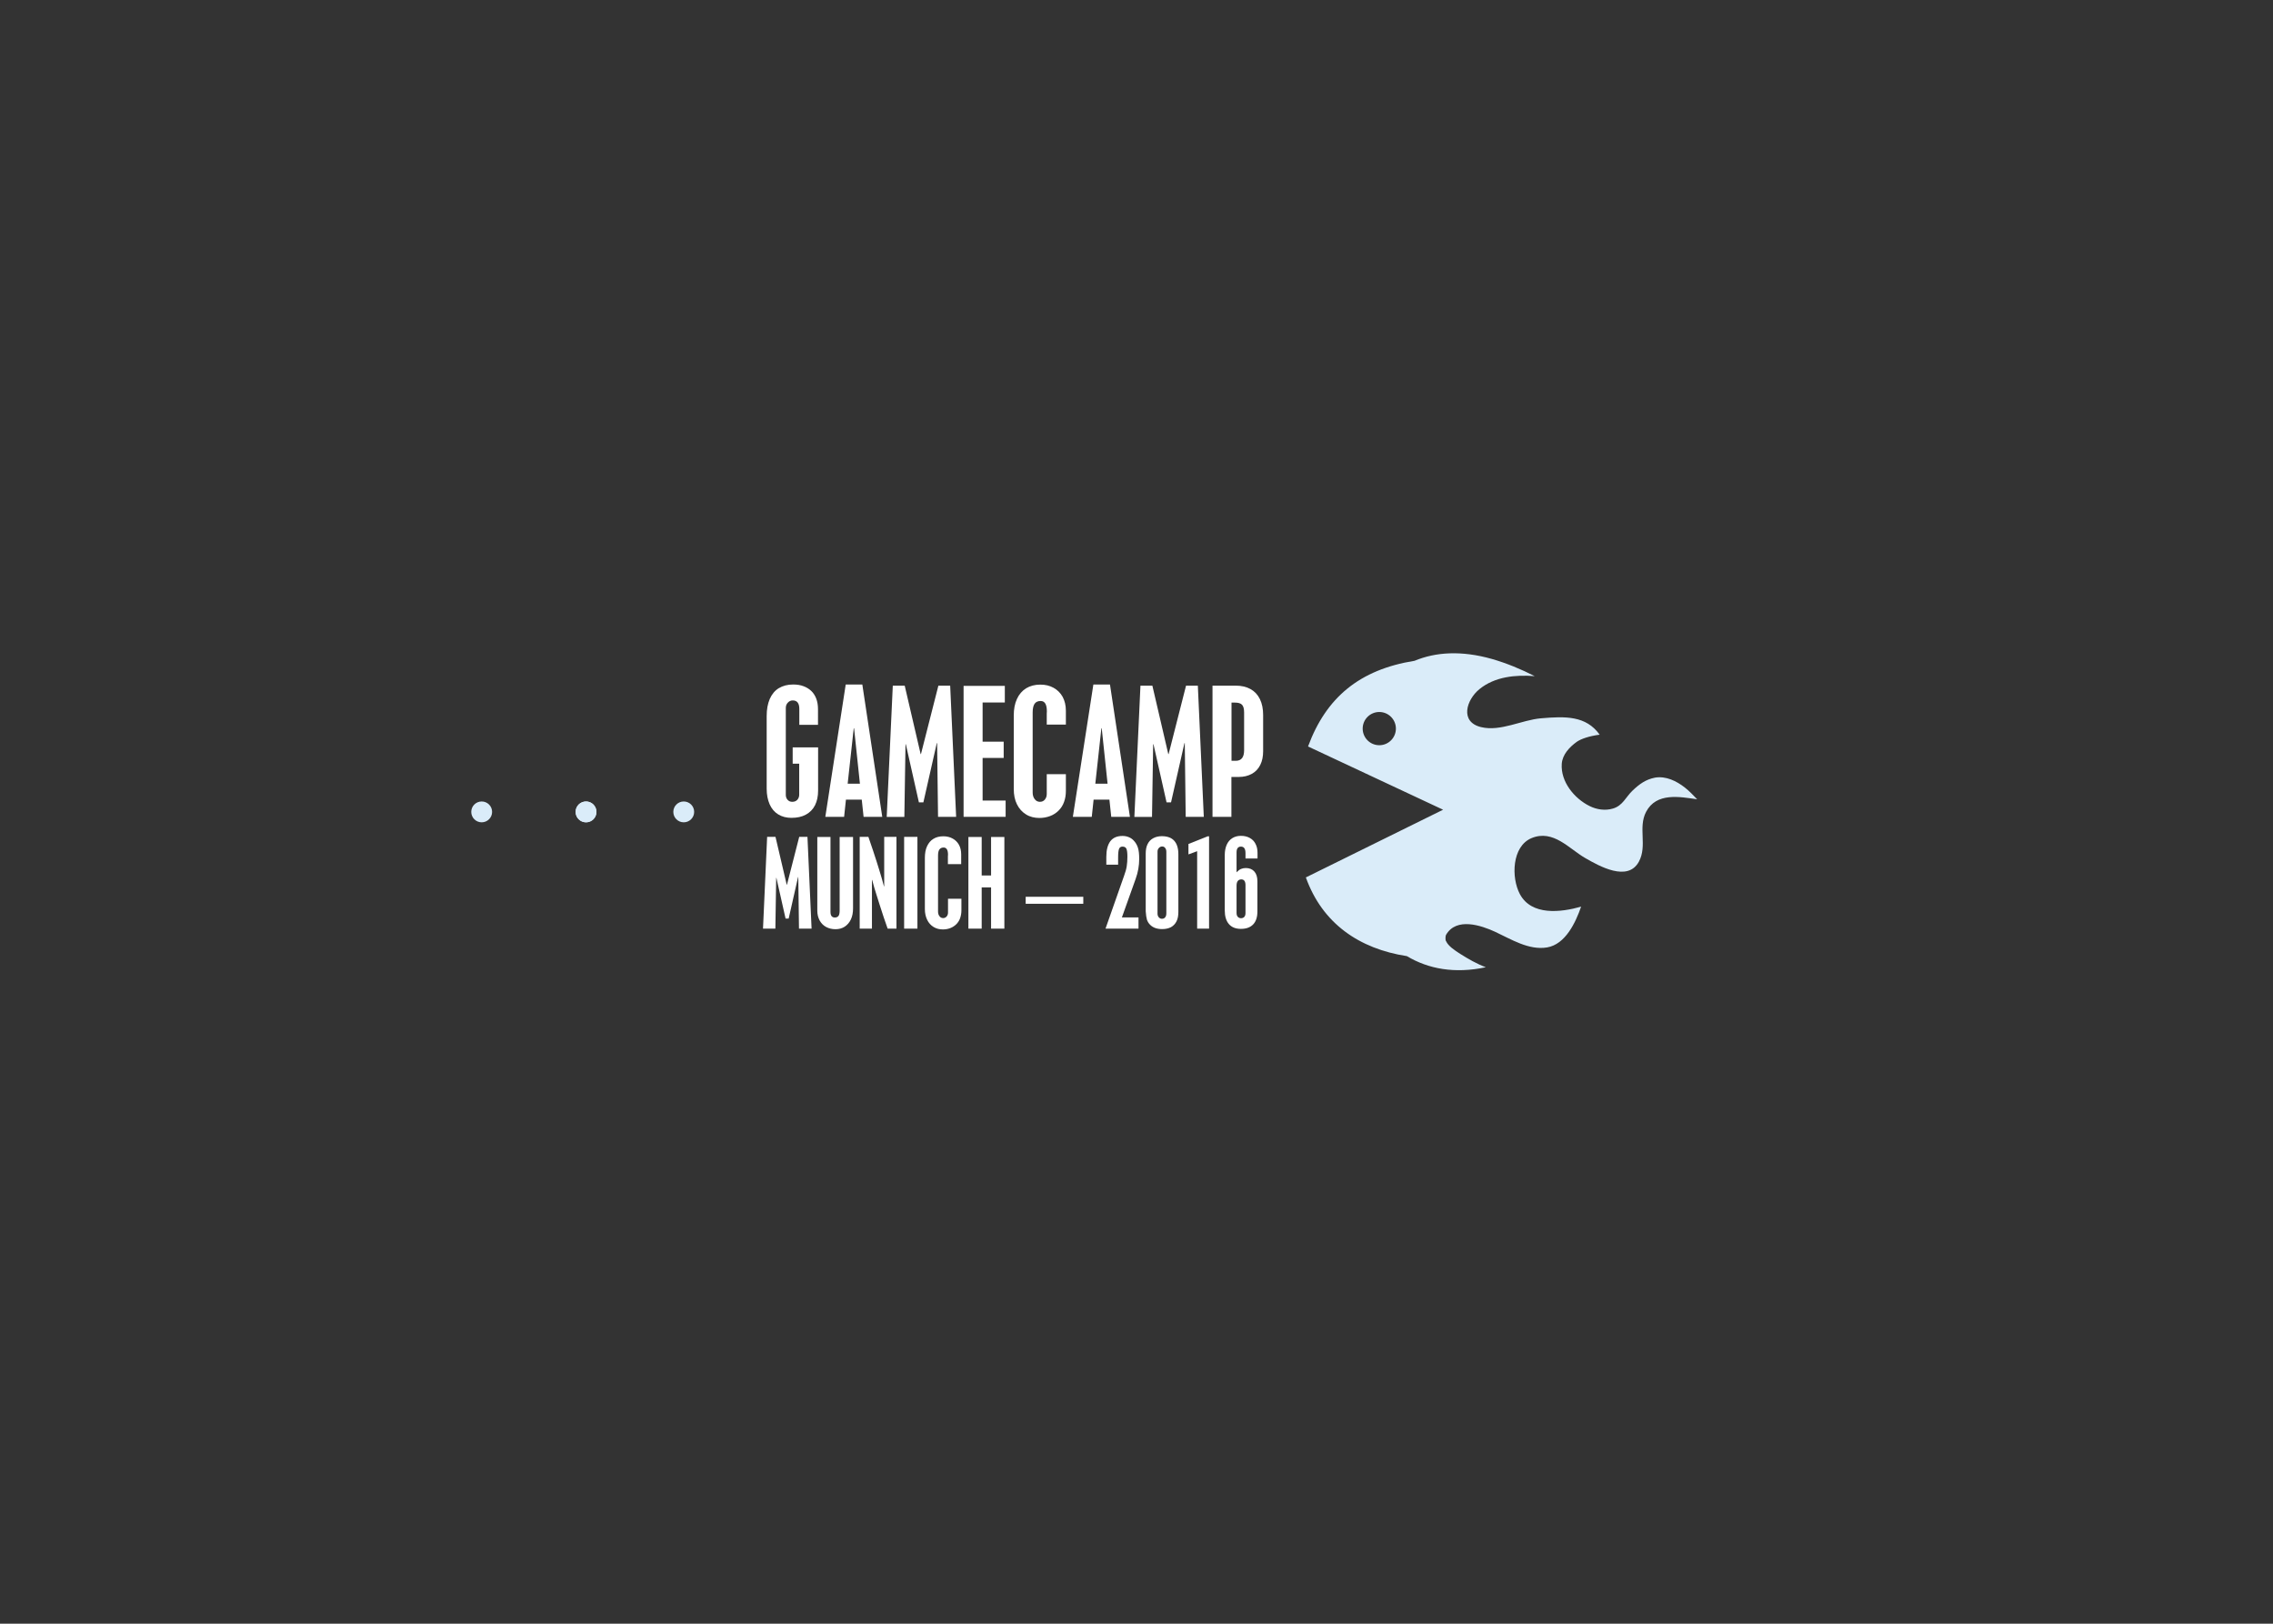 <?xml version="1.0" encoding="utf-8"?>
<!-- Generator: Adobe Illustrator 18.1.1, SVG Export Plug-In . SVG Version: 6.00 Build 0)  -->
<svg version="1.1" id="Ebene_1" xmlns="http://www.w3.org/2000/svg" xmlns:xlink="http://www.w3.org/1999/xlink" x="0px" y="0px"
	 viewBox="2411.5 0 1984.3 1417.3" enable-background="new 2411.5 0 1984.3 1417.3" xml:space="preserve">
<rect x="2411.5" y="0" width="1984.3" height="1417.3" fill="#333333" stroke="none"/>
<g>
	<g>
		<g>
			<path fill="#FFFFFF" d="M3125.7,632.7h-16.4v-13.9c0-4.9-1.9-7.4-5.7-7.4c-1.7,0-3.1,0.6-4.3,1.9c-1.2,1.2-1.8,2.8-1.8,4.7v75.8
				c0,1.8,0.5,3.2,1.6,4.4s2.4,1.7,4.1,1.7c1.8,0,3.2-0.6,4.3-1.7c1.1-1.2,1.7-2.7,1.7-4.5v-27.1h-5.7v-14.2h22.2V690
				c0,5-0.9,9.3-2.7,12.9c-1.8,3.6-4.5,6.3-8,8.2c-3.5,1.9-7.7,2.8-12.6,2.8c-4.4,0-8.2-1-11.5-3s-5.8-5-7.5-8.8
				c-1.7-3.9-2.6-8.4-2.6-13.7V625c0-5.8,0.9-10.7,2.7-14.9c1.8-4.1,4.4-7.3,7.9-9.4c3.5-2.1,7.7-3.2,12.5-3.2
				c3.4,0,6.5,0.5,9.1,1.5c2.7,1,4.9,2.4,6.8,4.2c1.9,1.8,3.3,4.1,4.3,6.7c1,2.7,1.5,5.7,1.5,9.2V632.7z"/>
			<path fill="#FFFFFF" d="M3149.8,597.5h14.5l17.4,115.5h-16.3l-1.6-15h-13.8l-1.6,15H3132L3149.8,597.5z M3156.8,635.7l-5.3,48.4
				h10.7l-5.1-48.4H3156.8z"/>
			<path fill="#FFFFFF" d="M3190.9,598.5h10.4l13.9,59.7h0.3l15.2-59.7h10.3l5.2,114.5h-15.8l-0.8-64.3h-0.3l-11.7,51.7h-3.9
				l-11.4-50.7h-0.3l-1,63.4h-15.4L3190.9,598.5z"/>
			<path fill="#FFFFFF" d="M3252.7,598.7h36v14.5h-19.4v34.2h18.4v14.2h-18.4v37.2h20.1V713h-36.7V598.7z"/>
			<path fill="#FFFFFF" d="M3342,632.5h-16.7v-8.6v-0.3v-0.7c0.1-0.5,0.1-1.1,0.1-2c0-6-1.8-9-5.4-9c-2.4,0-4.2,0.8-5.3,2.4
				c-1.1,1.6-1.7,4.1-1.7,7.6v69.9c0,2.3,0.6,4.3,1.8,5.8c1.2,1.6,2.7,2.3,4.5,2.3c1.8,0,3.2-0.6,4.3-1.9c1.1-1.3,1.7-2.9,1.7-4.9
				v-17.3h16.7v14.5c0,3.5-0.5,6.8-1.6,9.7c-1,2.9-2.6,5.4-4.7,7.5c-2.1,2.1-4.5,3.7-7.4,4.8c-2.9,1.1-6,1.7-9.4,1.7
				c-4.4,0-8.4-1-11.7-3.1c-3.4-2.1-6-5-7.9-8.8c-1.9-3.8-2.8-8.3-2.8-13.4v-64.1c0-5.6,0.9-10.5,2.8-14.5c1.8-4,4.5-7.1,8-9.3
				c3.5-2.1,7.6-3.2,12.4-3.2c4.4,0,8.2,0.9,11.6,2.8c3.4,1.9,6,4.5,7.9,7.9c1.8,3.4,2.8,7.4,2.8,12V632.5z"/>
			<path fill="#FFFFFF" d="M3366,597.5h14.5l17.4,115.5h-16.3l-1.6-15h-13.8l-1.6,15h-16.5L3366,597.5z M3373,635.7l-5.3,48.4h10.7
				l-5.1-48.4H3373z"/>
			<path fill="#FFFFFF" d="M3407.1,598.5h10.4l13.9,59.7h0.3l15.2-59.7h10.3l5.2,114.5h-15.8l-0.8-64.3h-0.3l-11.7,51.7h-3.9
				l-11.4-50.7h-0.3l-1,63.4h-15.4L3407.1,598.5z"/>
			<path fill="#FFFFFF" d="M3470.1,598.5h20.2c5,0,9.3,1,12.9,3c3.6,2,6.3,4.9,8.2,8.8c1.9,3.9,2.8,8.5,2.8,13.8v31.6
				c0,4.6-0.8,8.6-2.5,12s-4.1,6-7.4,7.8c-3.3,1.8-7.1,2.7-11.4,2.7h-6.4V713h-16.5V598.5z M3486.6,613.3v50.8h3.7
				c4.9,0,7.3-3.1,7.3-9.2v-33c0-3.2-0.6-5.4-1.8-6.7c-1.2-1.3-3.3-1.9-6.2-1.9H3486.6z"/>
		</g>
		<g>
			<path fill="#FFFFFF" d="M3081.2,730.5h7.3l9.8,41.8h0.2l10.7-41.8h7.2l3.6,80.1h-11l-0.6-45h-0.2l-8.2,36.2h-2.7l-8-35.5h-0.2
				l-0.7,44.3h-10.8L3081.2,730.5z"/>
			<path fill="#FFFFFF" d="M3125,730.6h11.5V796c0,3.3,1.3,4.9,3.8,4.9c1.5,0,2.5-0.5,3.2-1.4s1-2.6,1-4.8v-64.1h11.7V793
				c0,3.6-0.6,6.8-1.9,9.6c-1.3,2.7-3.1,4.8-5.4,6.3c-2.3,1.5-5,2.2-8,2.2c-3.2,0-5.9-0.7-8.3-2c-2.4-1.3-4.2-3.2-5.6-5.7
				c-1.3-2.5-2-5.3-2-8.5V730.6z"/>
			<path fill="#FFFFFF" d="M3162.1,730.5h7.5c3.1,9,5.5,16.2,7.2,21.6c0.9,2.7,1.7,5.2,2.4,7.7c0.8,2.4,1.5,4.8,2.1,7l1.9,6.9h0.2
				v-43.2h10.7v80.1h-7.7c-2.3-6.4-4.7-13.6-7.2-21.5c-1.2-3.9-2.2-6.9-2.8-8.9c-0.6-2-1.2-3.9-1.7-5.5l-1.8-6.6h-0.2v42.5h-10.7
				V730.5z"/>
			<path fill="#FFFFFF" d="M3200.8,730.5h11.6v80.1h-11.6V730.5z"/>
			<path fill="#FFFFFF" d="M3250.7,754.3h-11.7v-6V748v-0.5c0.1-0.3,0.1-0.8,0.1-1.4c0-4.2-1.3-6.3-3.8-6.3c-1.7,0-2.9,0.6-3.7,1.7
				s-1.2,2.9-1.2,5.3v48.9c0,1.6,0.4,3,1.3,4.1c0.8,1.1,1.9,1.6,3.2,1.6c1.2,0,2.2-0.5,3-1.4s1.2-2,1.2-3.4v-12.1h11.7v10.1
				c0,2.5-0.4,4.7-1.1,6.8c-0.7,2-1.8,3.8-3.3,5.3s-3.2,2.6-5.2,3.4c-2,0.8-4.2,1.2-6.6,1.2c-3.1,0-5.8-0.7-8.2-2.2
				s-4.2-3.5-5.5-6.2c-1.3-2.7-2-5.8-2-9.3v-44.8c0-3.9,0.6-7.3,1.9-10.1c1.3-2.8,3.1-5,5.6-6.5c2.4-1.5,5.3-2.2,8.7-2.2
				c3,0,5.8,0.7,8.1,2c2.4,1.3,4.2,3.2,5.5,5.5c1.3,2.4,1.9,5.2,1.9,8.4V754.3z"/>
			<path fill="#FFFFFF" d="M3256.9,730.6h11.6v33.6h8.2v-33.6h11.6v80h-11.6v-36h-8.2v36h-11.6V730.6z"/>
			<path fill="#FFFFFF" d="M3306.9,782.8h50.3v6.1h-50.3V782.8z"/>
			<path fill="#FFFFFF" d="M3390.9,800.8h14.5v9.8h-28.8l16.2-46.1c1.1-3,1.9-5.7,2.3-8.2c0.4-2.4,0.6-5.3,0.6-8.6
				c0-3.4-0.3-5.6-0.9-6.9c-0.6-1.2-1.7-1.8-3.4-1.8c-1.5,0-2.5,0.7-3,2c-0.5,1.3-0.8,3.8-0.8,7.5v6.3h-10.3v-6.8
				c0-6.1,1.2-10.6,3.5-13.7c2.4-3.1,5.9-4.6,10.6-4.6c1.9,0,3.7,0.3,5.4,1s3.1,1.6,4.3,2.9c1.7,1.7,3,3.9,3.8,6.4
				c0.8,2.5,1.1,5.8,1.1,9.8c0,5.8-1,11.6-3.1,17.4L3390.9,800.8z"/>
			<path fill="#FFFFFF" d="M3411.7,795.5V745c0-3.1,0.5-5.9,1.6-8.1c1.1-2.3,2.7-4,4.9-5.2s4.7-1.8,7.5-1.8c4.8,0,8.4,1.3,10.8,3.9
				c2.4,2.6,3.7,6.5,3.7,11.8v50.5c0,3.2-0.5,5.9-1.6,8.1c-1.1,2.2-2.7,3.9-4.8,5.1c-2.1,1.1-4.7,1.7-7.7,1.7c-4.5,0-8-1.2-10.5-3.7
				c-1.3-1.3-2.2-2.7-2.8-4.4C3412.3,801.2,3411.9,798.7,3411.7,795.5z M3422,743.4v54.1c0,1.3,0.4,2.4,1.1,3.2
				c0.7,0.8,1.6,1.3,2.7,1.3c1.3,0,2.2-0.4,2.9-1.3c0.7-0.8,1-2,1-3.5v-53.7c0-1.3-0.3-2.4-1-3.3c-0.7-0.9-1.5-1.3-2.6-1.3
				c-1.2,0-2.1,0.4-2.9,1.3C3422.4,741,3422,742.1,3422,743.4z"/>
			<path fill="#FFFFFF" d="M3449,736.7l16.8-6.7h1.2v80.6h-10.4V743l-7.6,2.8V736.7z"/>
			<path fill="#FFFFFF" d="M3509.2,749.4h-10.4v-4.7c0-3.8-1.3-5.7-4-5.7c-2.5,0-3.8,1.7-3.8,5v17.4c1.4-1.4,2.7-2.4,3.9-2.9
				c1.2-0.5,2.6-0.8,4.1-0.8c3.2,0,5.7,1,7.5,3s2.7,4.9,2.7,8.6v26.3c0,4.9-1.2,8.7-3.7,11.3c-2.5,2.6-6,3.9-10.7,3.9
				c-4.6,0-8.1-1.4-10.5-4.2c-2.4-2.8-3.6-6.8-3.6-11.9v-48.4c0-3.4,0.6-6.4,1.7-8.9c1.1-2.5,2.7-4.4,4.9-5.8c2.1-1.3,4.6-2,7.5-2
				c2.9,0,5.5,0.6,7.7,1.8c2.2,1.2,3.9,2.9,5,5.1c1.2,2.2,1.8,4.8,1.8,7.8V749.4z M3491,773.1v23.7c0,1.5,0.3,2.6,1,3.4
				c0.7,0.8,1.6,1.3,2.9,1.3c1.2,0,2.2-0.4,2.9-1.2c0.7-0.8,1-1.9,1-3.3v-24.4c0-1.6-0.3-2.8-0.9-3.7c-0.6-0.8-1.5-1.3-2.8-1.3
				C3492.4,767.7,3491,769.5,3491,773.1z"/>
		</g>
	</g>
	<path fill="#DAECF9" d="M3882.3,687.4c-7.3-5.7-16.5-10.2-26-8.6c-8.2,1.6-13.7,5.7-19.6,11.3c-6,5.7-8.5,13.2-17.2,15.7
		c-6.7,2-14.1,0.9-20.3-2.2c-13.4-6.6-25.4-21.3-24.3-36.9c0.6-8.1,6.7-14.5,13-19.1c3.7-2.6,10.8-5.1,20.1-6.3
		c-12-16.7-30-16.1-51.2-14.3c-16.8,1.4-35.3,11.8-52.3,7.7c-18.9-4.5-12.9-23.9-1.4-33.2c13.4-10.9,31.5-12.6,48.2-11.3
		c-12-6.1-24.5-11.3-37.4-15c-26.5-7.5-49-6.1-67.5,1.6c-48,7.7-77.2,32-93,74.8l117.9,55.2l-119.8,59.1
		c14.4,40.2,46.6,62.3,88.2,68.7c18.7,11.2,41.7,15.5,68.9,9.7c-7.8-2.9-15.3-7.2-22.4-11.7c-5-3.2-10.5-6.9-12.3-11.1
		c0,0-0.5-0.2-0.5-2.5s0.5-3,0.5-3c9-15.5,30.6-8.3,42.9-2.6c13.8,6.4,29.4,16.3,45.3,13.6c16-2.7,24.9-21.7,29.7-35.6
		c-17.5,5-43.3,8.2-53.5-11c-7.6-14.3-7-41.6,10.2-48.8c19-7.9,32.9,9.4,46.9,17.4c12.2,7,37,21.1,46.8,3.2
		c7.6-14-0.9-29.7,6.3-43.5c9-17.2,29.4-13.2,44.6-11C3889.7,694.2,3886.3,690.5,3882.3,687.4z M3615.6,650.5
		c-8,0-14.5-6.5-14.5-14.5s6.5-14.5,14.5-14.5s14.5,6.5,14.5,14.5S3623.6,650.5,3615.6,650.5z"/>
	<circle fill="#DAECF9" cx="3008.4" cy="708.7" r="9.1"/>
	<circle fill="#DAECF9" cx="2923.1" cy="708.7" r="9.1"/>
	<circle fill="#DAECF9" cx="2923.1" cy="708.7" r="9.1"/>
	<circle fill="#DAECF9" cx="2832" cy="708.7" r="9.1"/>
</g>
</svg>
